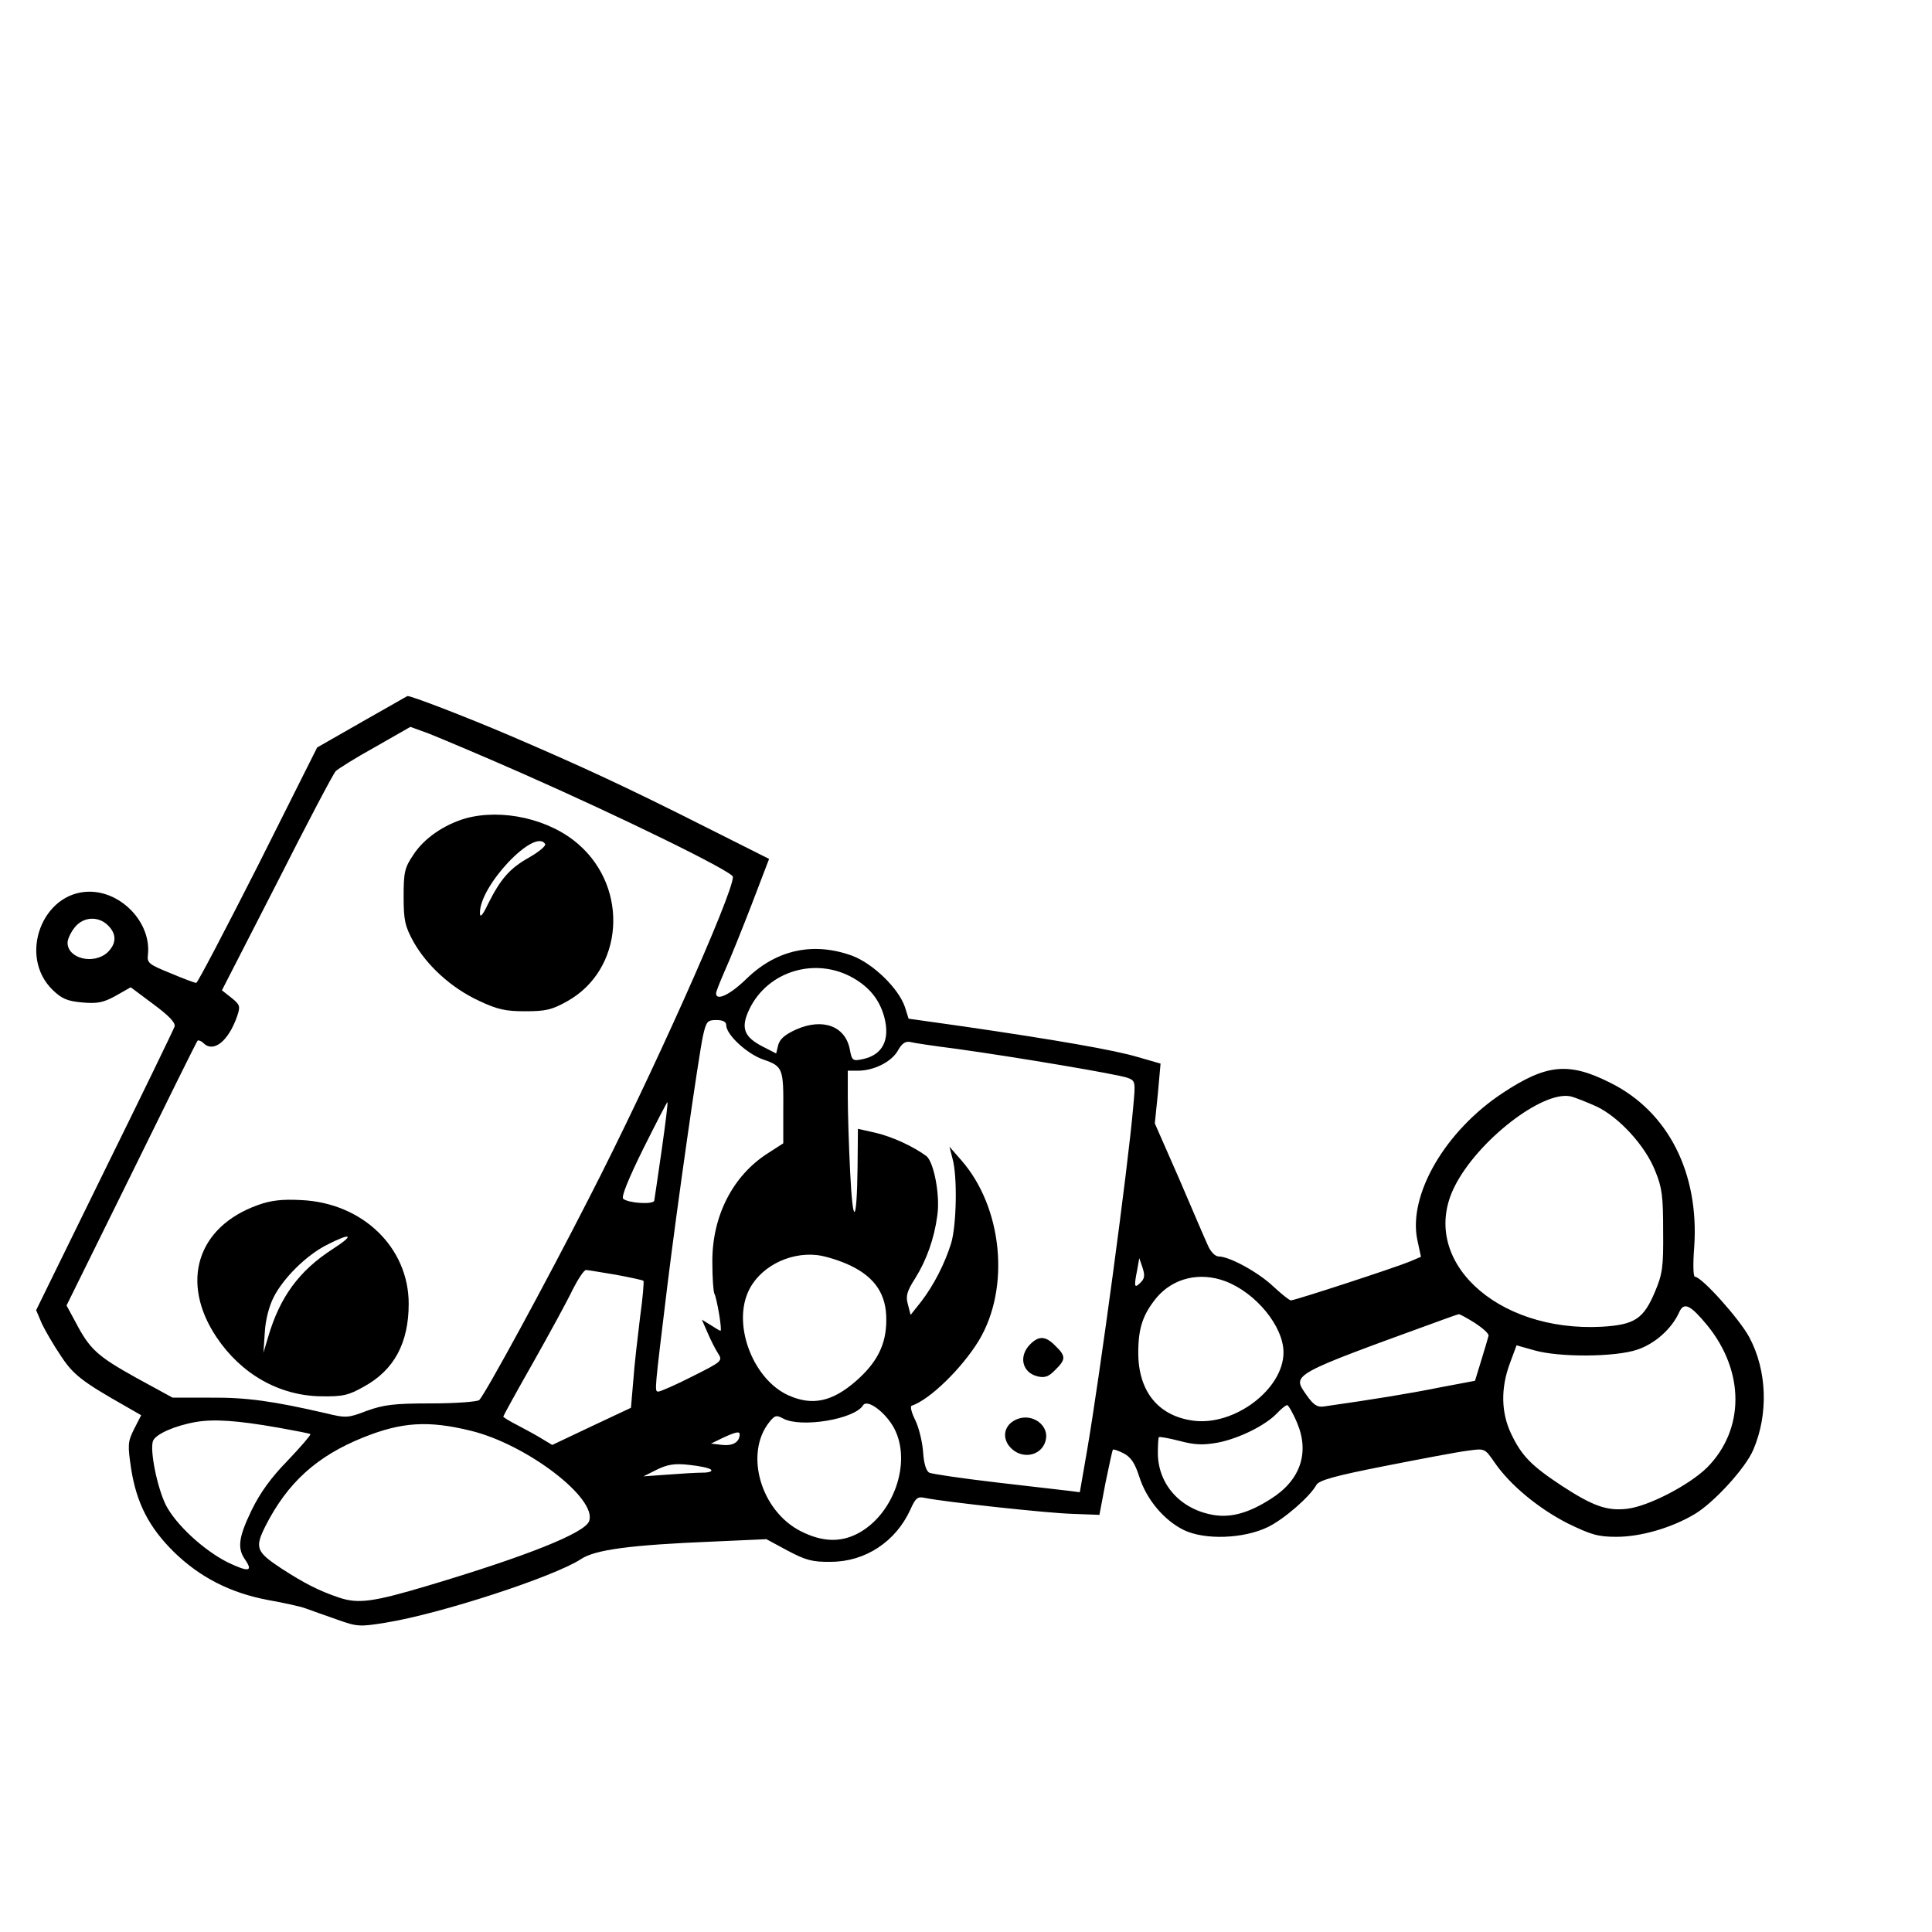 <?xml version="1.0" standalone="no"?>
<!DOCTYPE svg PUBLIC "-//W3C//DTD SVG 20010904//EN"
 "http://www.w3.org/TR/2001/REC-SVG-20010904/DTD/svg10.dtd">
<svg version="1.0" xmlns="http://www.w3.org/2000/svg"
 width="572pt" height="572pt" viewBox="0 0 572 572"
 preserveAspectRatio="xMidYMid meet">
<g transform="translate(0,572) scale(0.1,-0.1)"
fill="#000000" stroke="none">
<path d="M1072 3583 l-133 -76 -175 -349 c-97 -191 -179 -348 -183 -348 -5 0
-39 13 -77 29 -64 26 -69 30 -66 55 10 93 -77 186 -173 186 -140 0 -212 -191
-109 -291 27 -26 43 -33 88 -37 45 -4 63 0 99 20 l44 25 67 -50 c46 -34 66
-55 63 -66 -3 -9 -96 -201 -208 -428 l-202 -412 17 -40 c10 -21 35 -64 56 -95
36 -55 62 -76 191 -149 l47 -27 -21 -41 c-19 -38 -19 -47 -9 -116 16 -103 53
-175 127 -248 77 -75 167 -121 278 -142 45 -8 96 -19 112 -25 17 -6 58 -21 93
-33 59 -21 66 -22 145 -9 161 26 498 136 577 188 42 28 147 42 393 52 l156 7
63 -34 c53 -28 73 -34 128 -33 102 0 192 60 235 154 16 36 22 40 44 35 60 -12
362 -45 436 -47 l80 -3 18 95 c11 52 20 96 22 98 2 2 16 -3 32 -11 22 -12 33
-29 46 -69 21 -67 73 -129 132 -158 62 -30 177 -26 249 9 49 24 124 90 143
124 7 14 52 27 205 57 107 21 217 42 244 45 50 7 50 7 79 -35 46 -67 130 -136
216 -180 70 -34 90 -40 145 -40 71 0 162 26 231 67 56 33 151 136 174 191 45
105 41 234 -12 333 -29 54 -141 179 -161 179 -5 0 -6 39 -2 88 15 219 -77 401
-248 486 -123 62 -189 56 -319 -30 -170 -112 -280 -301 -253 -434 l11 -51 -33
-14 c-43 -18 -340 -115 -352 -115 -5 0 -28 19 -52 41 -44 42 -130 89 -162 89
-10 0 -24 14 -32 33 -8 17 -46 106 -85 197 l-72 164 9 88 8 89 -66 19 c-69 21
-249 52 -517 91 l-163 23 -11 35 c-19 55 -93 127 -155 151 -115 42 -224 19
-313 -67 -49 -48 -91 -68 -91 -44 0 5 12 35 26 67 15 33 50 120 79 195 l52
136 -191 96 c-236 119 -364 178 -576 269 -131 56 -300 121 -304 117 -1 0 -61
-35 -134 -76z m468 -150 c304 -134 630 -294 630 -309 0 -51 -242 -593 -425
-949 -129 -253 -307 -580 -326 -600 -5 -5 -69 -10 -142 -10 -111 0 -141 -4
-191 -22 -55 -21 -61 -22 -122 -7 -156 36 -235 47 -341 46 l-112 0 -108 59
c-115 64 -137 84 -179 164 l-27 50 192 389 c105 214 193 392 196 395 3 2 11
-1 17 -7 30 -30 74 5 100 79 10 30 9 34 -17 55 l-28 22 163 318 c89 176 167
324 174 331 6 6 58 39 116 71 l105 60 55 -20 c30 -12 152 -63 270 -115z
m-1220 -453 c26 -26 25 -54 -2 -80 -41 -37 -118 -18 -118 29 0 10 9 30 21 45
25 32 70 35 99 6z m2207 -156 c48 -28 77 -64 91 -115 18 -68 -5 -113 -65 -125
-28 -6 -31 -4 -37 29 -13 69 -80 94 -159 59 -33 -15 -48 -28 -53 -46 l-6 -25
-39 20 c-57 29 -67 56 -40 112 55 113 197 155 308 91z m-377 -139 c0 -28 61
-85 110 -102 58 -20 60 -26 59 -153 l0 -95 -45 -29 c-104 -66 -166 -186 -165
-323 0 -46 3 -87 6 -93 7 -12 24 -110 18 -110 -2 0 -15 8 -29 17 l-26 16 17
-39 c9 -21 23 -49 31 -61 14 -22 12 -24 -76 -68 -49 -25 -95 -45 -101 -45 -12
0 -11 1 27 315 29 236 91 669 105 737 10 44 13 48 40 48 19 0 29 -5 29 -15z
m680 -70 c180 -25 482 -76 508 -86 24 -9 24 -11 17 -87 -15 -175 -100 -805
-137 -1019 l-21 -121 -31 4 c-17 2 -114 13 -216 25 -102 12 -191 25 -199 29
-9 5 -16 28 -18 61 -2 29 -12 71 -23 94 -11 22 -16 41 -11 43 54 18 149 111
199 193 94 156 70 395 -52 534 l-35 40 9 -35 c15 -52 12 -198 -4 -251 -19 -61
-52 -125 -89 -173 l-31 -39 -8 31 c-7 25 -3 39 22 78 33 53 56 117 65 185 9
59 -10 158 -32 176 -36 27 -99 57 -150 69 l-53 12 -1 -111 c-2 -172 -14 -182
-22 -17 -4 80 -7 180 -7 223 l0 77 30 0 c47 0 99 26 118 59 12 22 23 29 37 26
11 -3 72 -12 135 -20z m1897 -171 c67 -32 145 -117 174 -192 20 -48 23 -76 23
-177 1 -106 -2 -127 -24 -179 -34 -81 -60 -98 -157 -104 -316 -17 -545 201
-436 416 68 135 260 284 343 266 13 -3 48 -17 77 -30z m-2768 -129 c-11 -77
-21 -144 -22 -150 -4 -12 -78 -7 -92 6 -6 6 16 60 60 149 38 76 70 138 71 137
2 -1 -6 -65 -17 -142z m559 -342 c73 -35 107 -86 106 -162 0 -71 -27 -125 -90
-180 -70 -61 -129 -74 -200 -42 -102 46 -164 202 -120 304 31 73 120 121 206
111 25 -3 69 -17 98 -31z m858 -51 c-18 -18 -19 -11 -9 39 l6 34 10 -29 c7
-22 6 -32 -7 -44z m-1553 24 c43 -8 80 -16 82 -18 2 -2 -2 -51 -10 -108 -7
-58 -17 -142 -20 -187 l-7 -81 -117 -55 -116 -55 -30 18 c-16 10 -49 28 -72
40 -24 12 -43 24 -43 26 0 2 40 75 89 161 49 87 102 184 117 216 16 31 33 57
39 57 5 0 45 -7 88 -14z m1804 -19 c91 -34 173 -134 173 -211 0 -109 -146
-219 -268 -202 -103 14 -162 87 -162 201 0 74 14 114 55 164 49 57 126 76 202
48z m1427 -130 c112 -137 112 -309 0 -422 -53 -52 -174 -115 -237 -122 -59 -7
-101 8 -193 68 -91 60 -119 89 -150 154 -30 63 -31 135 -4 208 l20 54 53 -15
c74 -21 239 -20 304 2 52 17 103 62 125 112 14 30 33 20 82 -39z m-687 6 c24
-16 42 -32 40 -38 -1 -5 -11 -38 -21 -71 l-19 -62 -106 -20 c-89 -18 -194 -35
-341 -56 -20 -3 -31 4 -52 34 -43 62 -52 57 407 224 22 8 42 15 44 15 2 1 24
-11 48 -26z m-1719 -313 c52 -101 -3 -256 -110 -311 -51 -26 -104 -24 -166 7
-120 60 -169 231 -94 324 16 20 21 21 41 10 53 -28 210 -2 236 39 12 21 68
-21 93 -69z m1192 18 c38 -89 10 -171 -78 -226 -64 -41 -115 -55 -165 -48 -99
15 -167 88 -169 181 0 25 1 47 3 50 2 2 30 -3 61 -11 45 -12 70 -13 114 -5 62
12 141 51 175 87 12 13 26 24 30 24 3 0 17 -23 29 -52z m-3015 -15 c50 -9 92
-17 94 -19 2 -2 -28 -37 -67 -78 -50 -51 -82 -96 -107 -147 -39 -81 -43 -113
-19 -147 24 -35 10 -37 -51 -8 -72 36 -154 112 -184 170 -26 53 -48 163 -38
190 8 20 64 45 127 56 53 9 120 5 245 -17z m569 -9 c165 -40 376 -201 350
-268 -13 -35 -187 -104 -475 -190 -164 -49 -208 -55 -265 -36 -62 21 -104 43
-172 87 -74 49 -78 61 -46 125 65 128 152 207 289 262 114 46 193 51 319 20z
m796 -11 c-1 -23 -20 -34 -51 -31 l-34 4 35 17 c39 18 50 20 50 10z m-85 -104
c5 -5 -5 -9 -25 -9 -19 0 -66 -3 -105 -6 l-70 -5 40 20 c31 15 52 19 95 14 30
-3 59 -9 65 -14z"/>
<path d="M1378 3297 c-64 -19 -123 -59 -155 -109 -25 -37 -28 -51 -28 -122 0
-71 4 -88 29 -134 40 -71 112 -137 194 -175 55 -26 79 -31 137 -31 60 0 79 4
125 30 166 93 183 333 33 464 -85 75 -226 107 -335 77z m236 -76 c3 -5 -18
-23 -48 -40 -57 -32 -84 -63 -122 -139 -15 -32 -23 -40 -23 -26 -3 80 163 255
193 205z"/>
<path d="M763 2152 c-179 -64 -231 -228 -122 -391 73 -109 185 -173 309 -175
66 -1 82 3 128 29 89 49 132 129 132 245 0 167 -137 299 -319 307 -56 3 -90
-1 -128 -15z m222 -130 c-99 -64 -156 -141 -191 -260 l-14 -47 4 61 c2 36 13
78 26 103 28 56 96 124 157 155 74 38 85 31 18 -12z"/>
<path d="M3050 1740 c-35 -35 -24 -84 22 -95 21 -5 33 -1 52 19 32 31 32 41 1
71 -29 30 -49 31 -75 5z"/>
<path d="M3013 1519 c-35 -13 -47 -46 -29 -75 31 -47 99 -40 112 12 11 43 -38
80 -83 63z"/>
</g>
</svg>
